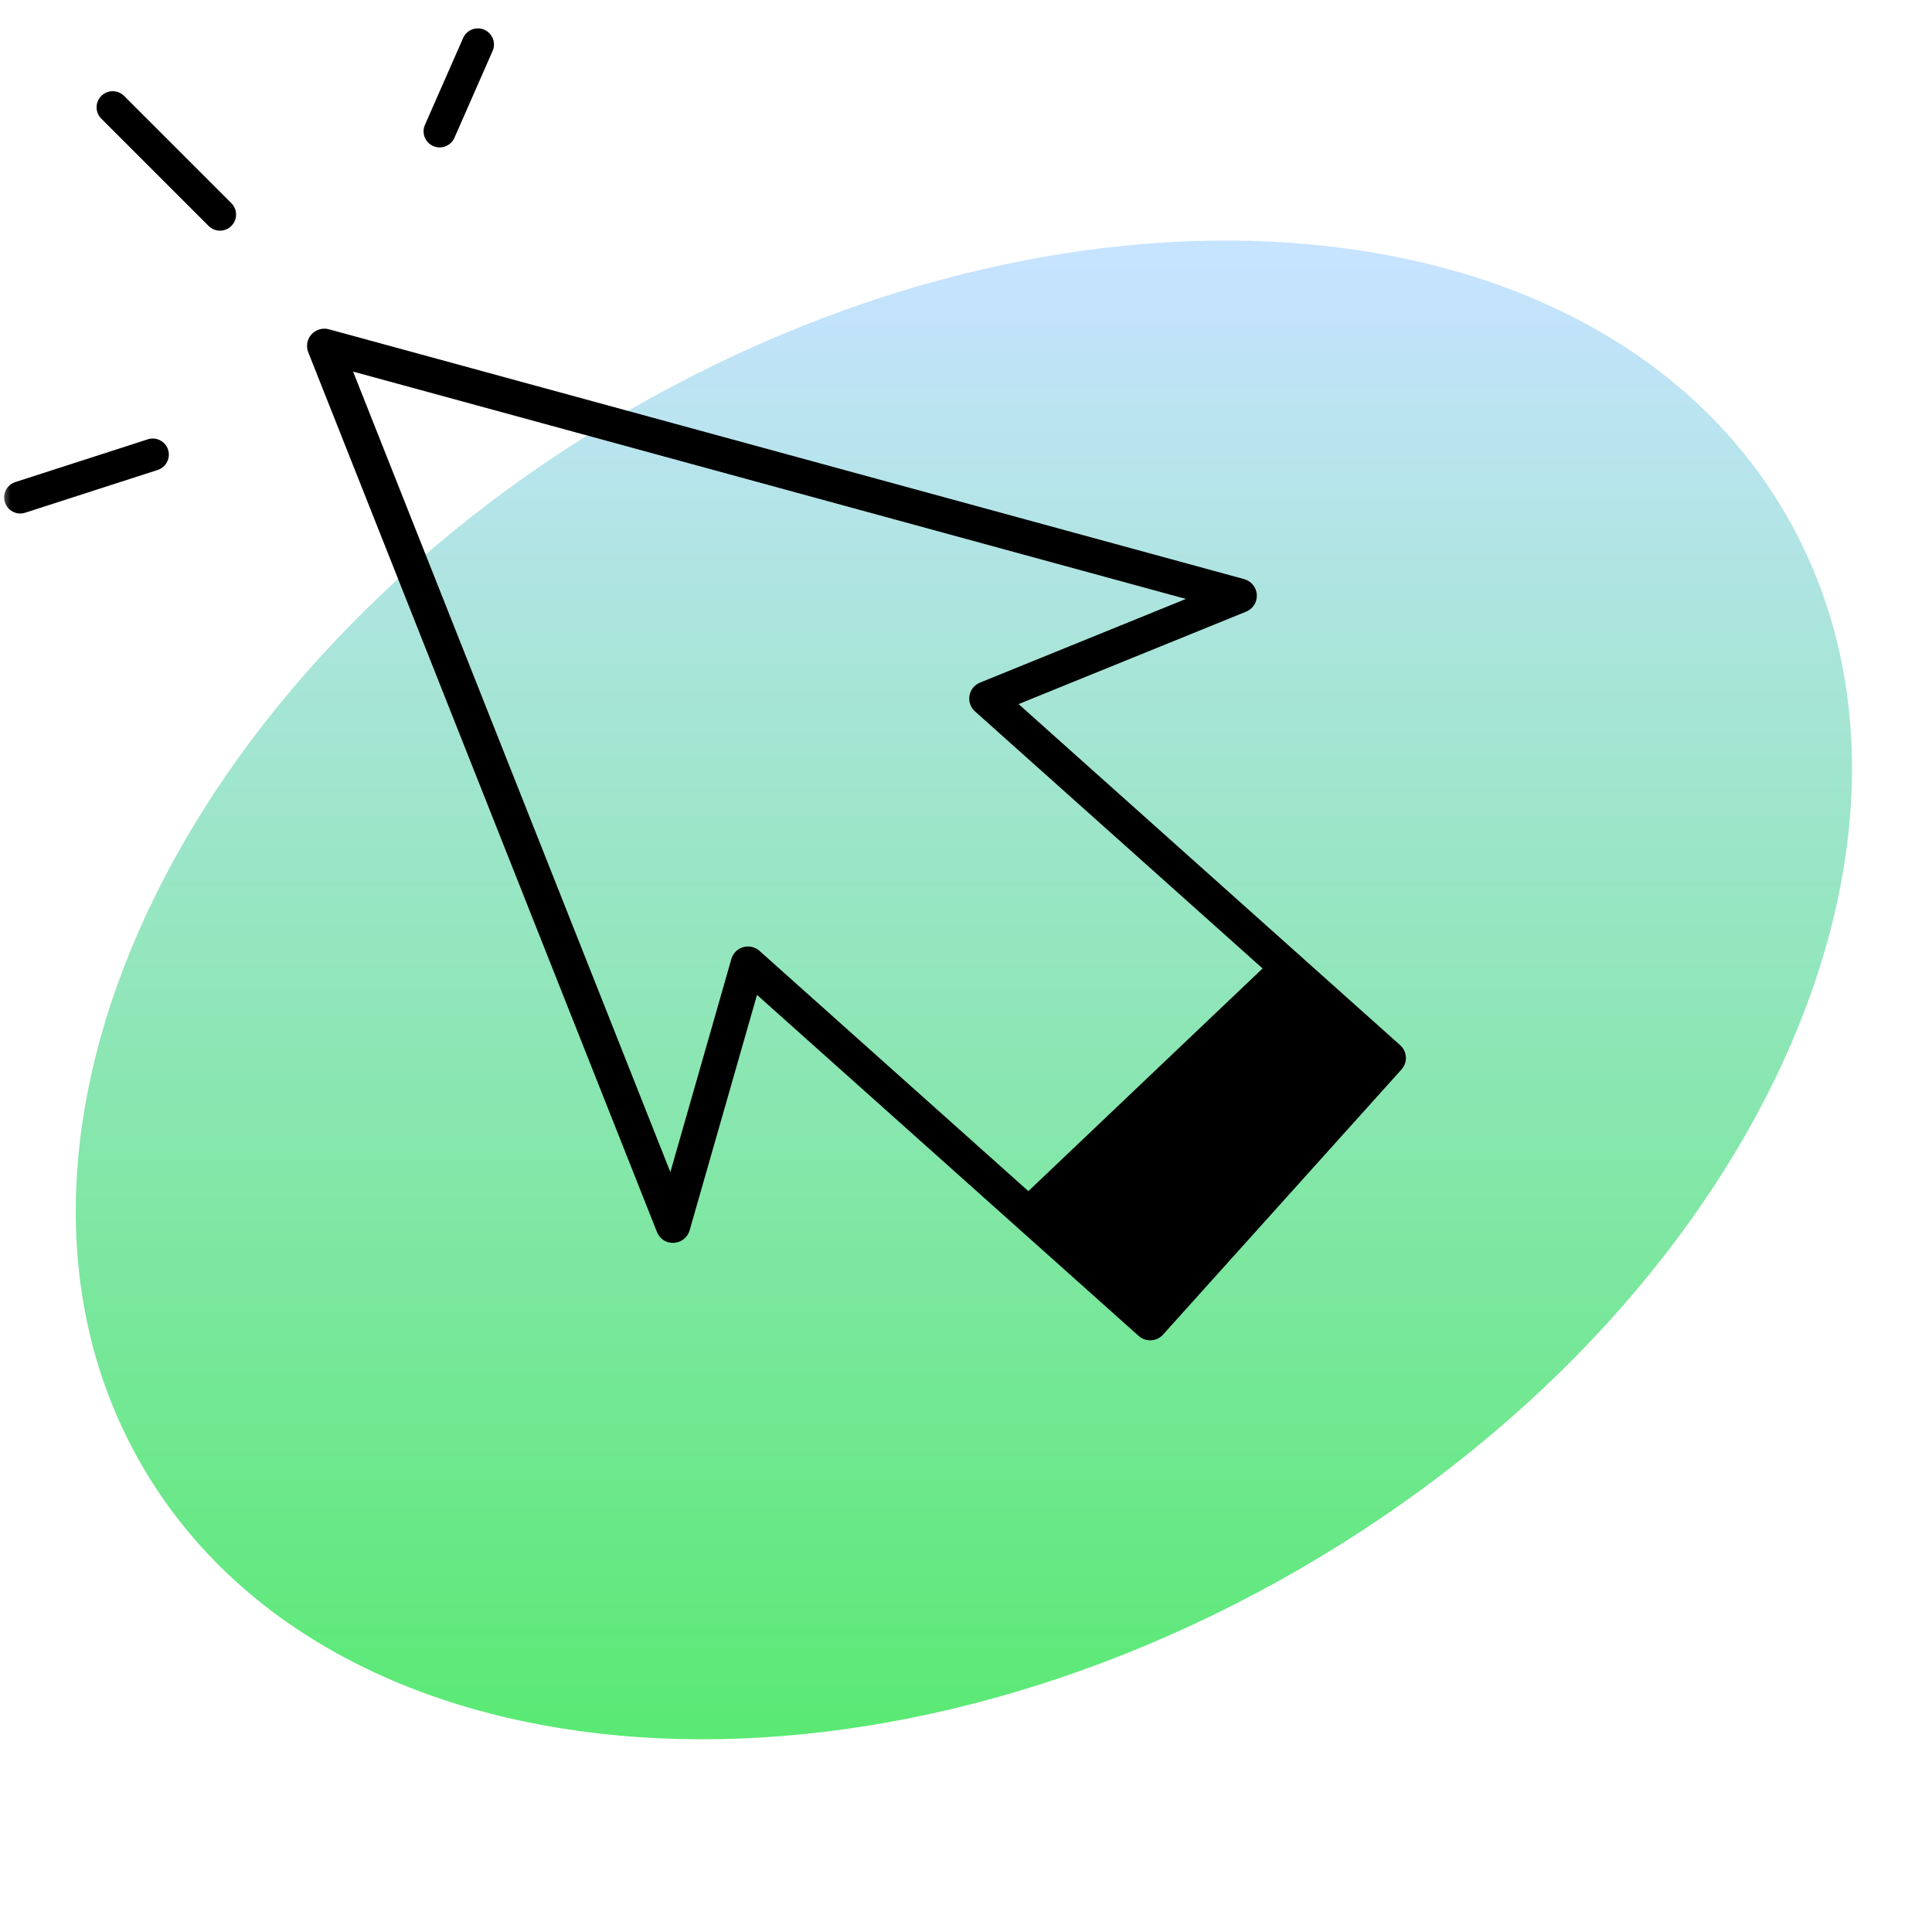 <svg width="92" height="92" viewBox="0 0 92 92" fill="none" xmlns="http://www.w3.org/2000/svg">
<mask id="mask0" mask-type="alpha" maskUnits="userSpaceOnUse" x="0" y="0" width="92" height="92">
<rect width="92" height="92" fill="#C4C4C4"/>
</mask>
<g mask="url(#mask0)">
<path d="M85.06 24.53C93.862 39.776 83.465 62.258 61.837 74.745C40.209 87.232 15.54 84.995 6.738 69.749C-2.065 54.503 8.333 32.021 29.961 19.534C51.589 7.047 76.257 9.284 85.06 24.53Z" fill="url(#paint0_linear)"/>
<path d="M66.674 49.77L48.504 33.528L59.338 29.127C59.664 28.995 59.869 28.67 59.849 28.32C59.828 27.969 59.585 27.67 59.245 27.577L15.662 15.68C15.361 15.598 15.04 15.693 14.832 15.924C14.623 16.155 14.564 16.484 14.678 16.773L31.283 58.664C31.412 58.991 31.715 59.202 32.088 59.183C32.44 59.165 32.742 58.926 32.839 58.588L36.048 47.376L54.221 63.615C54.379 63.756 54.575 63.825 54.771 63.825C54.996 63.825 55.221 63.733 55.383 63.553L66.738 50.927C67.041 50.59 67.012 50.072 66.674 49.77ZM54.707 61.847L36.168 45.281C36.014 45.144 35.818 45.071 35.618 45.071C35.542 45.071 35.465 45.081 35.39 45.102C35.118 45.181 34.905 45.394 34.827 45.666L31.922 55.815L16.814 17.695L56.472 28.521L46.666 32.505C46.403 32.612 46.214 32.845 46.166 33.124C46.117 33.402 46.217 33.687 46.426 33.874L64.963 50.443L54.707 61.847Z" fill="black"/>
<path d="M60.718 45.552L48.198 57.455L54.272 62.462L65.701 50.12L60.718 45.552Z" fill="black"/>
<path fill-rule="evenodd" clip-rule="evenodd" d="M20.629 6.955C20.241 6.784 20.065 6.332 20.236 5.944L22.054 1.81C22.224 1.422 22.677 1.246 23.064 1.416C23.452 1.587 23.628 2.039 23.457 2.427L21.64 6.561C21.469 6.949 21.017 7.125 20.629 6.955Z" fill="black"/>
<path fill-rule="evenodd" clip-rule="evenodd" d="M11.017 10.759C10.718 11.059 10.232 11.059 9.933 10.759L4.825 5.651C4.525 5.352 4.525 4.867 4.825 4.567C5.124 4.268 5.61 4.268 5.909 4.567L11.017 9.675C11.317 9.975 11.317 10.46 11.017 10.759Z" fill="black"/>
<path fill-rule="evenodd" clip-rule="evenodd" d="M8.003 21.414C8.133 21.817 7.912 22.249 7.509 22.379L1.2 24.415C0.797 24.546 0.365 24.324 0.235 23.921C0.105 23.518 0.326 23.086 0.729 22.956L7.038 20.92C7.441 20.79 7.873 21.011 8.003 21.414Z" fill="black"/>
</g>
<defs>
<linearGradient id="paint0_linear" x1="61.837" y1="12.458" x2="61.837" y2="83.758" gradientUnits="userSpaceOnUse">
<stop stop-color="#C6E3FF"/>
<stop offset="1" stop-color="#58E971"/>
<stop offset="1" stop-color="#58E9A3"/>
</linearGradient>
</defs>
</svg>
